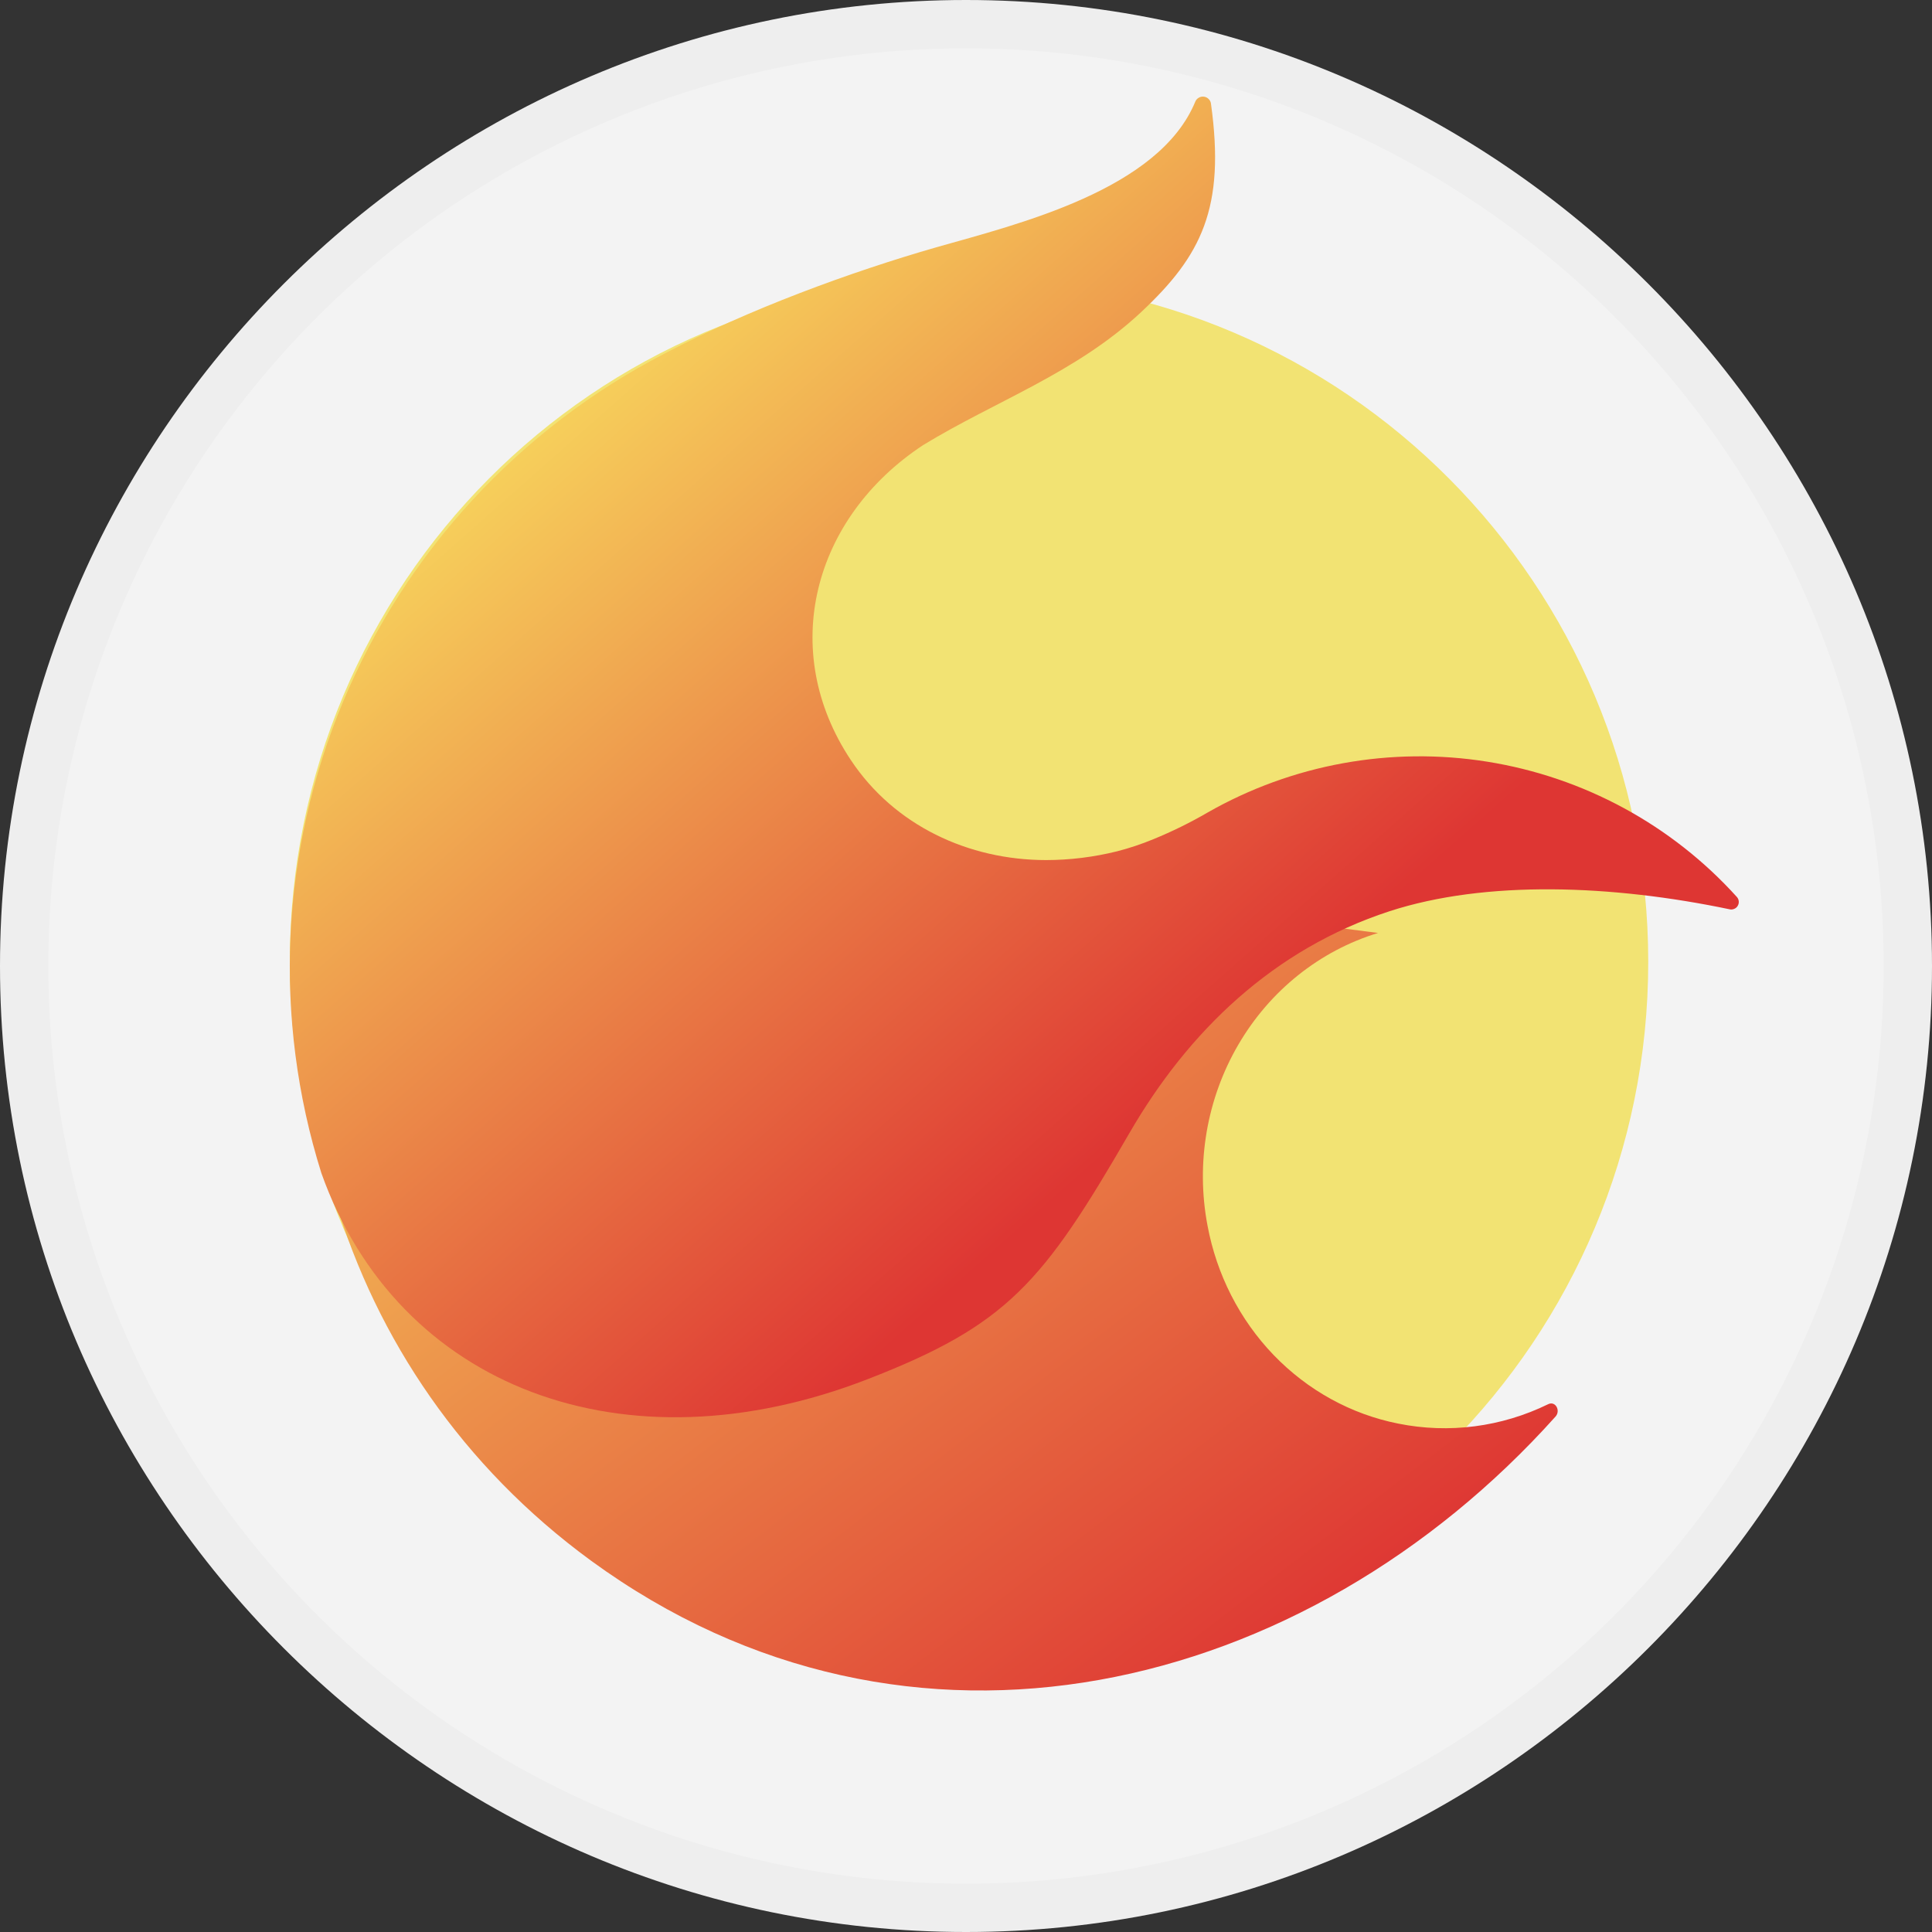 <svg width="40" height="40" viewBox="0 0 40 40" fill="none" xmlns="http://www.w3.org/2000/svg">
<rect x="0" y="0" width="40" height="40" fill="#333333" stroke="none"/>
<path d="M20 40C31 40 40 31 40 20C40 9 31 0 20 0C9 0 0 9 0 20C0 31 9 40 20 40Z" fill="#F3F3F3"/>
<path d="M20.062 34.057C27.829 34.057 34.125 27.725 34.125 19.914C34.125 12.103 27.829 5.771 20.062 5.771C12.296 5.771 6 12.103 6 19.914C6 27.725 12.296 34.057 20.062 34.057Z" fill="#F2E373"/>
<path fill-rule="evenodd" clip-rule="evenodd" d="M25.868 18.971L6.938 24.85C7.801 27.715 9.564 30.358 12.235 32.311C18.828 37.124 27.05 35.077 32.205 29.329C32.316 29.206 32.205 29.001 32.056 29.071C31.087 29.545 29.999 29.686 28.948 29.474C27.971 29.28 27.073 28.785 26.369 28.054C25.666 27.323 25.189 26.389 25 25.373C24.756 24.087 24.983 22.752 25.637 21.631C26.29 20.51 27.322 19.684 28.531 19.316L25.868 18.971Z" fill="url(#paint0_linear_2202_586)"/>
<path fill-rule="evenodd" clip-rule="evenodd" d="M23.884 17.373C24.268 17.215 24.642 17.032 25.001 16.823C26.753 15.823 28.798 15.451 30.793 15.77C32.788 16.089 34.613 17.078 35.963 18.574C35.984 18.599 35.997 18.63 35.999 18.662C36.002 18.695 35.994 18.727 35.977 18.755C35.961 18.783 35.935 18.805 35.905 18.817C35.875 18.83 35.842 18.834 35.81 18.826C33.381 18.318 30.763 18.218 28.769 18.866C26.365 19.65 24.602 21.352 23.381 23.463C21.592 26.558 20.856 27.433 17.967 28.553C12.932 30.509 8.235 28.737 6.653 24.286C5.647 21.079 5.807 17.623 7.106 14.521C8.404 11.42 10.758 8.872 13.755 7.322C15.499 6.404 17.614 5.629 19.385 5.12C21.093 4.635 23.998 3.93 24.748 2.102C24.762 2.068 24.788 2.04 24.821 2.022C24.853 2.003 24.891 1.996 24.928 2.002C24.965 2.007 24.999 2.024 25.025 2.051C25.051 2.077 25.068 2.111 25.072 2.148C25.372 4.309 24.874 5.293 23.628 6.46C22.276 7.725 20.607 8.302 19.111 9.216C16.828 10.721 16.105 13.471 17.619 15.741C18.518 17.091 20.05 17.807 21.66 17.807C22.154 17.806 22.646 17.745 23.126 17.626C23.384 17.56 23.637 17.475 23.884 17.373Z" fill="url(#paint1_linear_2202_586)"/>
<path d="M39.5 20C39.5 23.857 38.356 27.627 36.214 30.834C34.071 34.04 31.026 36.54 27.462 38.016C23.899 39.492 19.978 39.878 16.196 39.125C12.413 38.373 8.939 36.516 6.211 33.789C3.484 31.061 1.627 27.587 0.875 23.804C0.122 20.022 0.508 16.101 1.984 12.538C3.46 8.975 5.96 5.929 9.166 3.786C12.373 1.644 16.143 0.5 20 0.5C25.172 0.5 30.132 2.554 33.789 6.211C37.446 9.868 39.5 14.828 39.5 20Z" stroke="black" stroke-opacity="0.02"/>
<defs>
<linearGradient id="paint0_linear_2202_586" x1="18.685" y1="8.107" x2="34.336" y2="28.495" gradientUnits="userSpaceOnUse">
<stop stop-color="#F7D45C"/>
<stop offset="1" stop-color="#DE3633"/>
</linearGradient>
<linearGradient id="paint1_linear_2202_586" x1="11.04" y1="8.255" x2="24.018" y2="22.919" gradientUnits="userSpaceOnUse">
<stop stop-color="#F7D45C"/>
<stop offset="1" stop-color="#DE3633"/>
</linearGradient>
</defs>
</svg>
